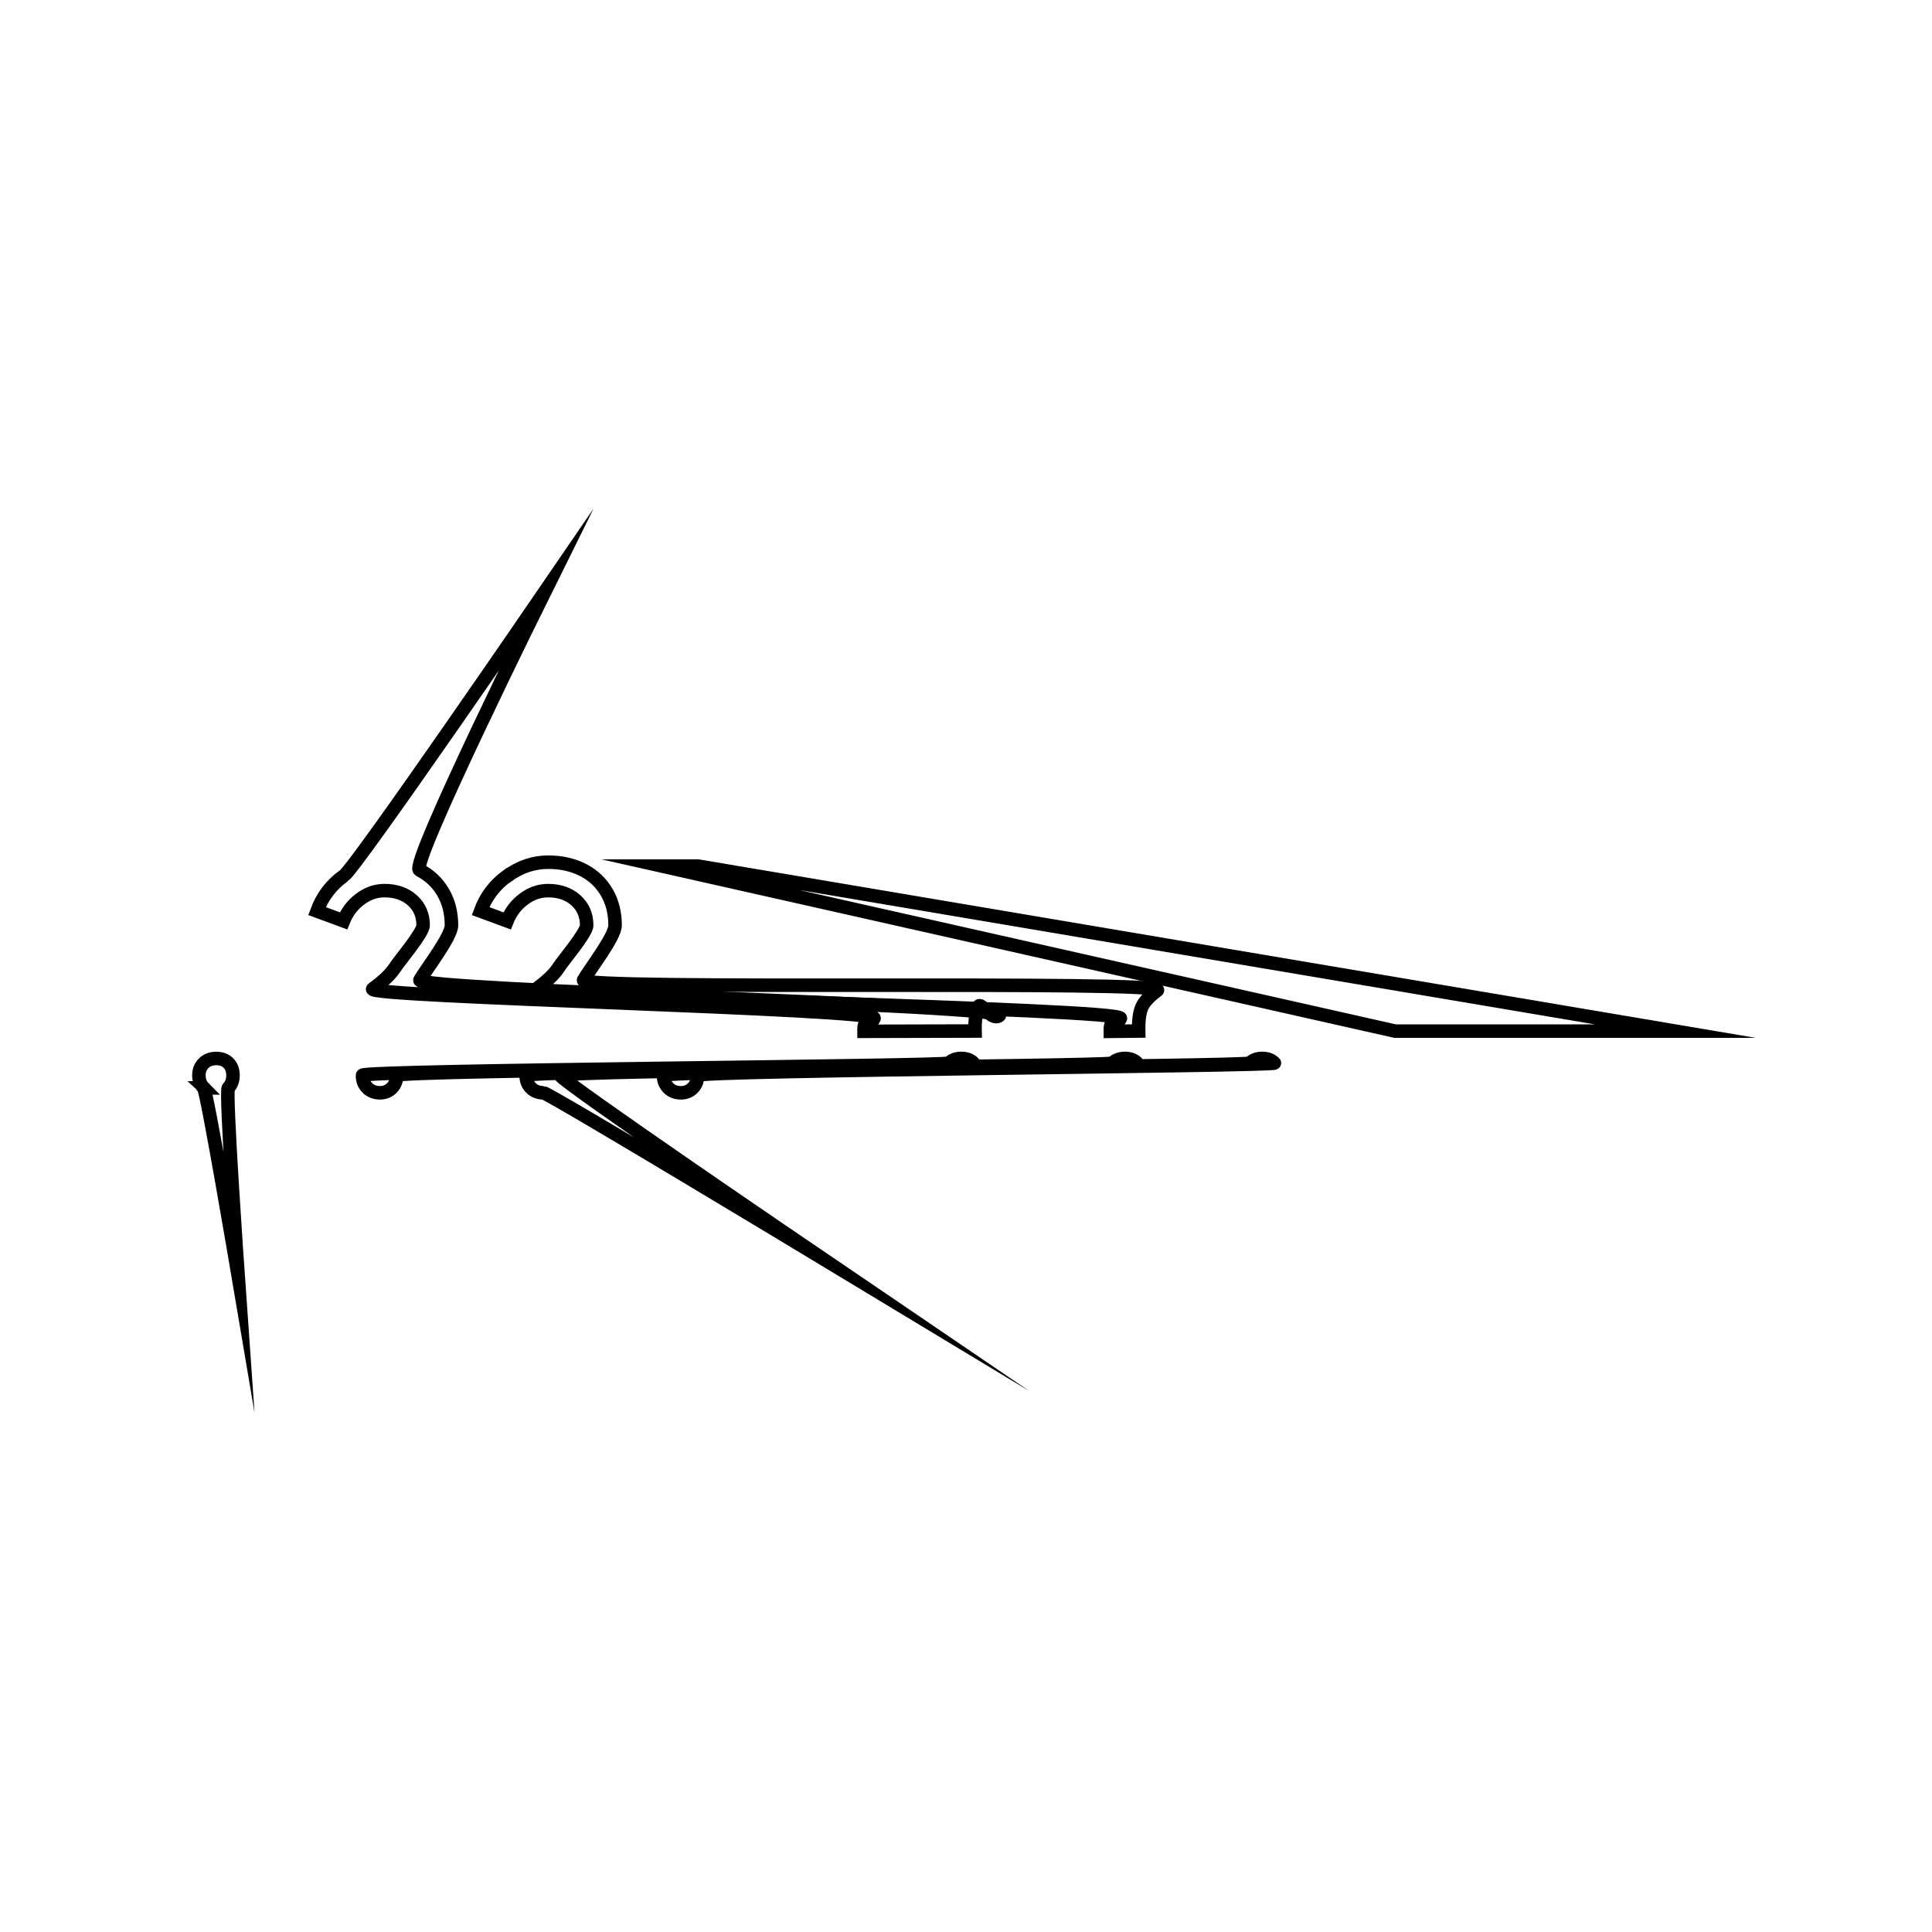 <svg width="143" height="143" viewBox="0 0 143 143" fill="none" xmlns="http://www.w3.org/2000/svg">
<path d="M15.08 80.525C14.838 80.282 14.723 79.975 14.723 79.594C14.723 79.213 14.844 78.927 15.08 78.694C15.322 78.461 15.627 78.345 16.005 78.345C16.384 78.345 16.683 78.456 16.909 78.684C17.135 78.911 17.246 79.213 17.246 79.594C17.246 79.975 17.13 80.287 16.899 80.525C16.667 80.769 17.624 94.394 17.624 94.394C17.624 94.394 15.317 80.769 15.075 80.525H15.08Z" stroke="currentColor" stroke-miterlimit="50"/>
<path d="M25.453 64.825C26.383 64.153 40.322 43.802 40.322 43.802C40.322 43.802 30.299 64.01 31.051 64.397C31.802 64.783 32.38 65.333 32.796 66.042C33.211 66.751 33.416 67.571 33.416 68.492C33.416 69.328 31.534 71.746 31.082 72.54C30.63 73.329 74.986 74.382 73.956 75.175C73.388 75.588 72.605 74.117 72.421 74.503C72.237 74.89 72.153 75.498 72.169 76.313L63.949 76.334C63.933 75.223 64.353 76.101 64.695 75.376C65.037 74.651 26.793 73.794 27.592 73.196C28.407 72.598 28.953 72.069 29.237 71.614C29.521 71.159 31.319 69.048 31.319 68.492C31.319 67.73 31.051 67.111 30.52 66.635C29.989 66.159 29.3 65.921 28.459 65.921C27.818 65.921 27.219 66.127 26.662 66.545C26.099 66.963 25.689 67.503 25.427 68.159L23.461 67.434C23.855 66.365 24.517 65.492 25.448 64.82L25.453 64.825ZM27.188 80.52C26.946 80.276 26.83 79.969 26.83 79.588C26.83 79.207 69.983 78.922 70.224 78.689C70.466 78.456 70.771 78.34 71.149 78.34C71.528 78.34 71.827 78.451 72.053 78.678C72.279 78.906 29.358 79.207 29.358 79.588C29.358 79.969 29.243 80.282 29.011 80.52C28.78 80.763 28.48 80.885 28.118 80.885C27.755 80.885 27.429 80.763 27.193 80.52H27.188Z" stroke="currentColor" stroke-miterlimit="50"/>
<path d="M37.564 64.827C38.494 64.155 39.498 63.816 40.575 63.816C41.548 63.816 42.41 64.012 43.161 64.398C43.913 64.784 44.491 65.335 44.907 66.044C45.322 66.753 45.527 67.573 45.527 68.494C45.527 69.33 43.645 71.748 43.193 72.542C42.741 73.33 86.687 72.515 85.657 73.309C85.089 73.722 84.716 74.118 84.532 74.505C84.348 74.891 84.264 75.5 84.28 76.314L82.183 76.336C82.167 75.224 82.587 76.103 82.929 75.378C83.271 74.653 38.899 73.796 39.698 73.198C40.512 72.6 41.059 72.071 41.343 71.616C41.627 71.16 43.424 69.049 43.424 68.494C43.424 67.732 43.156 67.112 42.625 66.636C42.094 66.16 41.406 65.922 40.565 65.922C39.924 65.922 39.325 66.128 38.767 66.546C38.205 66.964 37.795 67.504 37.532 68.16L35.566 67.435C35.961 66.366 36.623 65.493 37.553 64.821L37.564 64.827ZM39.298 80.521C39.056 80.278 38.941 79.971 38.941 79.59C38.941 79.209 82.093 78.923 82.335 78.69C82.577 78.457 82.882 78.341 83.26 78.341C83.638 78.341 83.938 78.452 84.164 78.68C84.39 78.907 41.469 79.209 41.469 79.59C41.469 79.971 60.543 92.935 60.543 92.935C60.543 92.935 40.586 80.886 40.223 80.886C39.861 80.886 39.535 80.765 39.298 80.521Z" stroke="currentColor" stroke-miterlimit="50"/>
<path d="M123.999 76.32H103.258L49.016 64.107H51.681L123.999 76.32ZM92.499 78.69C92.741 78.457 93.046 78.341 93.424 78.341C93.803 78.341 94.102 78.452 94.328 78.68C94.554 78.907 51.633 79.209 51.633 79.59C51.633 79.971 51.517 80.283 51.286 80.521C51.055 80.764 50.755 80.886 50.393 80.886C50.03 80.886 49.704 80.764 49.468 80.521C49.231 80.278 49.105 79.971 49.105 79.59C49.105 79.209 92.257 78.923 92.499 78.69Z" stroke="currentColor" stroke-miterlimit="50"/>
</svg>
